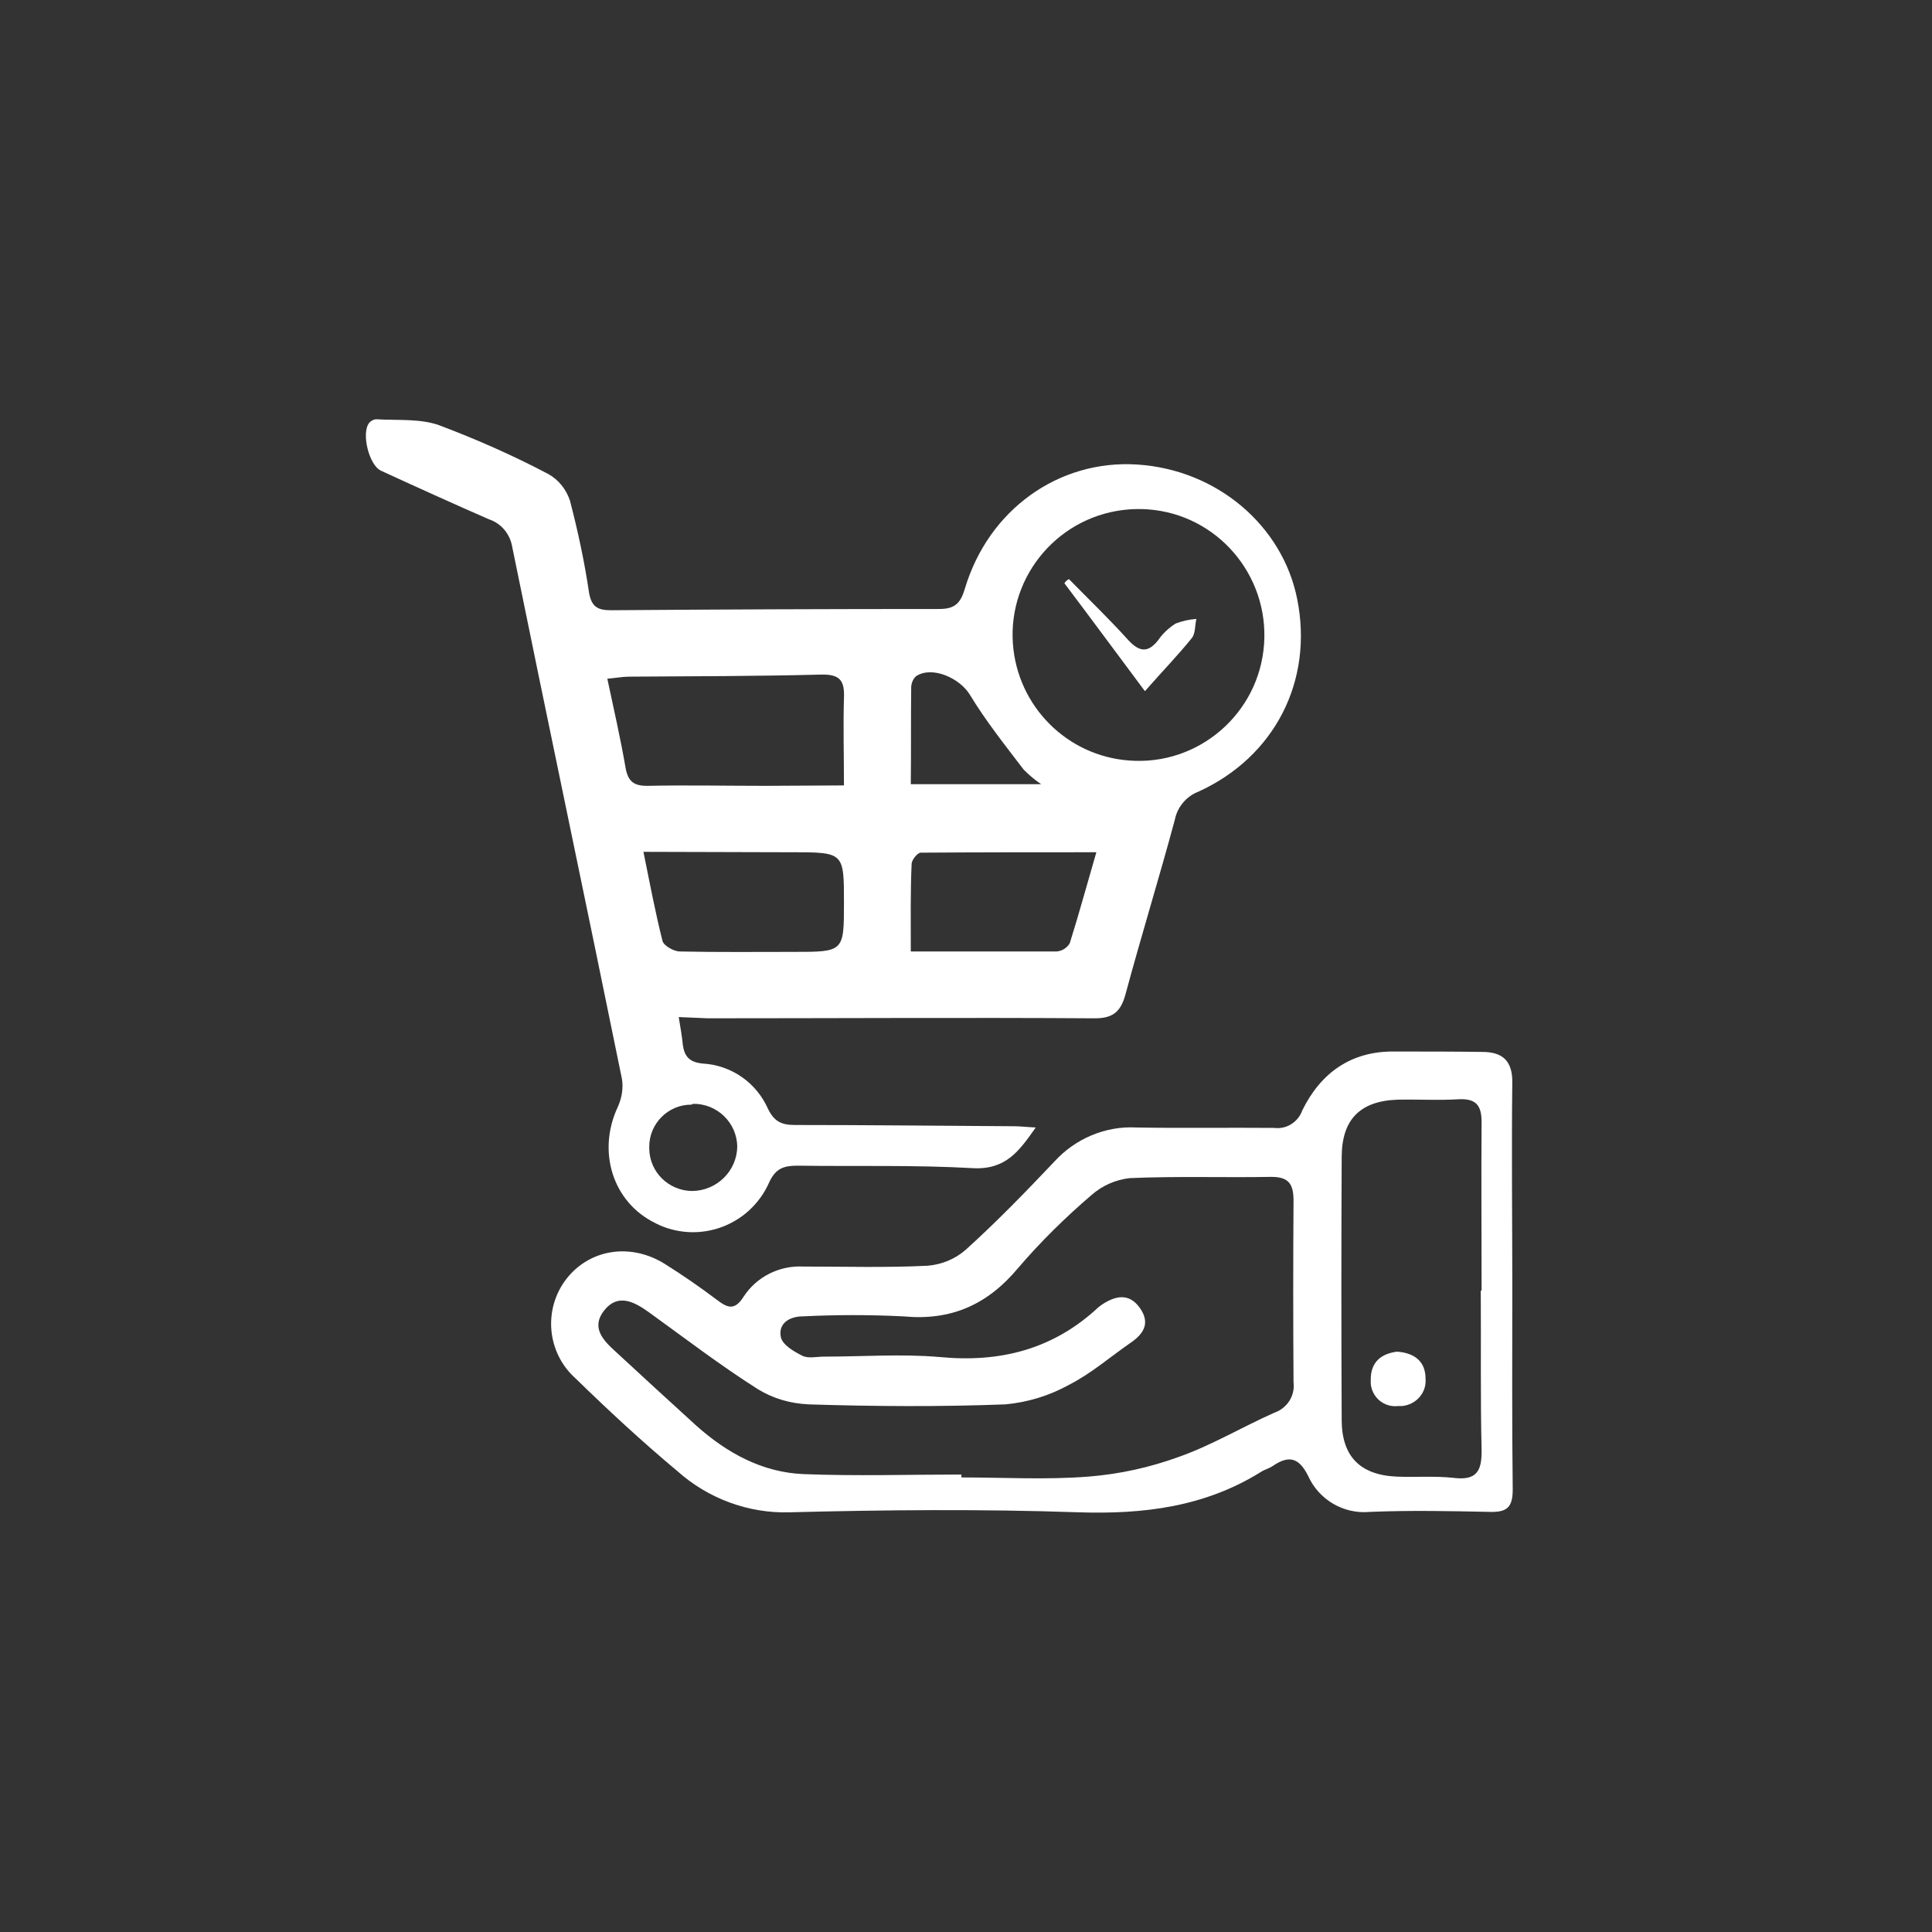 <?xml version="1.0" encoding="utf-8"?>
<!-- Generator: Adobe Illustrator 25.0.0, SVG Export Plug-In . SVG Version: 6.00 Build 0)  -->
<svg version="1.1" id="Layer_1" xmlns="http://www.w3.org/2000/svg" xmlns:xlink="http://www.w3.org/1999/xlink" x="0px" y="0px"
	 viewBox="0 0 465.4 465.4" style="enable-background:new 0 0 465.4 465.4;" xml:space="preserve">
<rect x="0" y="0" width="465.4" height="465.4" fill="#333333" stroke="none"/>
<style type="text/css">
	.st0{display:none;}
	.st1{fill:#FFFFFF;}
</style>
<g id="Layer_1_1_" class="st0">
</g>
<g>
	<g id="Layer_16">
		<path class="st1" d="M163.5,245c0.5,3,0.8,4.8,1,6.8c0.4,2.7,1.6,4.1,4.8,4.4c6.9,0.4,12.9,4.6,15.7,10.9c1.5,3.1,3.3,3.9,6.5,3.9
			c17.6,0,35.1,0.2,52.7,0.3c1.6,0,3.1,0.2,5.3,0.3c-4,5.7-7.2,10.2-15.1,9.8c-14-0.8-28.1-0.4-42.2-0.6c-3.2,0-5.3,0.5-6.9,4
			c-4.5,10.2-16.3,14.8-26.5,10.3c-0.3-0.2-0.7-0.3-1-0.5c-10.2-5-14-17.2-9-27.9c1-2.2,1.4-4.6,1-6.9c-8.7-42.7-17.7-85.3-26.4-128
			c-0.5-3.1-2.6-5.7-5.6-6.7c-8.7-3.8-17.3-7.7-26-11.7c-2.9-1.3-4.8-9-2.9-11.5c0.4-0.5,1.1-0.9,1.8-0.9c5,0.3,10.4-0.2,15,1.4
			c9,3.4,17.9,7.3,26.4,11.8c2.5,1.4,4.3,3.7,5.2,6.4c1.9,7.3,3.5,14.7,4.6,22.2c0.6,3.4,2.1,4.2,5.3,4.2
			c26.4-0.2,52.7-0.3,79.1-0.3c3.8,0,5.1-1.5,6.1-4.8c5.7-19.2,22.7-31.2,41.5-30c19.2,1.2,35.1,14.7,38.6,32.5
			c3.9,19.6-5.4,37.9-23.8,46.3c-2.9,1.1-5.1,3.7-5.7,6.8c-3.8,14.1-8.1,28-11.9,42.1c-1.2,4.4-3.3,5.8-7.8,5.7
			c-30.9-0.2-61.9,0-92.8,0L163.5,245z M272.1,122.7c-16.7,1.2-29.3,15.7-28.1,32.4c1.1,15,13,27,28,28.1
			c16.7,1.3,31.3-11.3,32.5-28s-11.3-31.3-28-32.5C275.1,122.6,273.6,122.6,272.1,122.7z M203.3,189.2c0-7.4-0.2-14.2,0-21
			c0.2-4.3-1-5.8-5.5-5.7c-15.4,0.4-30.9,0.4-46.3,0.5c-1.5,0-3,0.3-5.2,0.5c1.6,7.5,3.2,14.5,4.4,21.5c0.6,3.2,1.9,4.3,5.2,4.3
			c9.5-0.2,19,0,28.4,0L203.3,189.2z M155,205.2c1.6,7.9,2.9,14.8,4.6,21.5c0.3,1.1,2.7,2.5,4.2,2.5c9.1,0.2,18.2,0.1,27.3,0.1
			c12.2,0,12.2,0,12.2-11.9s0-12.1-12.1-12.1L155,205.2z M219.4,229.2c12.4,0,23.7,0,35.1,0c1.3-0.1,2.5-0.8,3.2-2
			c2.2-7,4.1-14,6.4-21.9c-14.7,0-28.5,0-42.3,0.1c-0.8,0-2.2,1.8-2.2,2.7C219.3,214.9,219.4,221.7,219.4,229.2L219.4,229.2z
			 M219.4,188.9h31.4c-1.5-1-2.9-2.2-4.2-3.5c-4.5-5.9-9.2-11.8-13-18.1c-2.4-3.9-8.9-6.9-12.8-4.5c-0.8,0.6-1.2,1.6-1.3,2.6
			C219.4,173,219.5,180.7,219.4,188.9L219.4,188.9z M166.5,266.1c-5.6,0-10.1,4.6-10.1,10.1c0,0.1,0,0.3,0,0.4
			c0,5.7,4.7,10.3,10.4,10.3c5.9-0.1,10.7-4.8,10.8-10.7c-0.1-5.8-4.9-10.4-10.7-10.3C166.9,266,166.8,266,166.5,266.1L166.5,266.1z
			"/>
	</g>
	<g id="Layer_15">
		<path class="st1" d="M364.3,309.8c0,16.4-0.1,32.7,0.1,49c0,4.2-1.3,5.5-5.4,5.4c-9.7-0.2-19.4-0.4-29,0
			c-6.3,0.6-12.3-2.9-14.9-8.7c-2.3-4.6-4.8-4.9-8.6-2.3c-0.9,0.6-1.9,0.8-2.8,1.4c-13.5,8.4-28.2,10.2-43.9,9.7
			c-23.2-0.8-46.3-0.6-69.6,0c-9.9,0.3-19.6-3.3-27-9.9c-8.5-7.1-16.6-14.6-24.6-22.4c-6.9-6.2-7.8-16.7-2.1-24
			c5.6-7.1,15.4-8.7,23.7-3.5c4.3,2.7,8.5,5.6,12.6,8.7c2.5,1.9,4.2,2.5,6.3-0.8c3.1-4.8,8.6-7.6,14.4-7.3c10,0,20.1,0.3,30-0.2
			c3.4-0.3,6.6-1.6,9.2-3.9c7.4-6.7,14.4-13.9,21.3-21.2c5-5.5,12.3-8.6,19.7-8.2c11.1,0.2,22.1,0,33.2,0.1c3,0.4,5.8-1.4,6.8-4.2
			c4.4-9,11.7-14.3,22.1-14.2c7.2,0,14.4,0,21.6,0.1c4.6,0.1,6.9,2.2,6.9,7.2C364.1,277.2,364.3,293.5,364.3,309.8z M231.6,355.2
			v0.7c10.2,0,20.4,0.6,30.6-0.2c7.5-0.6,14.8-2.2,21.9-4.8c7.9-2.8,15.2-7.2,22.9-10.6c3.1-1.1,5-4.1,4.6-7.3
			c-0.1-14.6-0.1-29.2,0-43.7c0-3.9-1-5.8-5.3-5.8c-11.4,0.2-22.8-0.2-34.2,0.3c-3.4,0.4-6.6,1.8-9.2,4.1
			c-6.3,5.4-12.2,11.2-17.6,17.5c-7.4,8.9-16.2,12.8-27.7,11.7c-8.1-0.4-16.1-0.4-24.2,0c-3.2,0-6,1.7-5.3,5
			c0.4,1.9,3.2,3.5,5.2,4.5c1.4,0.7,3.4,0.2,5.2,0.2c9.3,0,18.7-0.7,27.9,0.1c14.6,1.4,27.4-1.9,38.2-12c0.3-0.2,0.5-0.4,0.8-0.6
			c3.3-2.2,6.6-2.9,9.2,0.8c2.6,3.7,0.8,6.3-2.3,8.4c-4.9,3.4-9.5,7.4-14.8,10.1c-4.7,2.6-9.9,4.2-15.3,4.7
			c-15.8,0.6-31.6,0.5-47.4,0c-4.4-0.2-8.6-1.4-12.3-3.7c-9-5.7-17.6-12.3-26.2-18.5c-3.5-2.5-7.4-4.6-10.7-0.5
			c-3.3,4.1-0.4,7.2,2.7,10c6.4,5.9,12.9,11.9,19.4,17.8c7.4,6.6,15.9,11.3,25.9,11.7C206.3,355.6,219,355.2,231.6,355.2z
			 M356.7,310.9h0.2c0-13.5-0.1-27,0-40.6c0-4-1.3-5.7-5.5-5.5c-4.9,0.3-9.8,0-14.7,0.1c-9.1,0.3-13.5,4.8-13.5,13.9
			c-0.1,21.1-0.1,42.1,0,63.2c0,8.8,4.4,13.3,13.2,13.7c4.6,0.2,9.2-0.2,13.7,0.3c5.6,0.7,6.9-1.6,6.8-6.8
			C356.6,336.5,356.8,323.7,356.7,310.9L356.7,310.9z"/>
	</g>
	<g id="Layer_14">
		<path class="st1" d="M257.5,139.5c4.8,4.9,9.7,9.6,14.3,14.7c2.6,2.8,4.7,3.2,7.2,0c1.1-1.6,2.5-2.9,4.2-4c1.6-0.6,3.3-1,5-1.1
			c-0.4,1.6-0.2,3.5-1.1,4.6c-3.3,4.1-7,7.9-11.3,12.8c-7.1-9.5-13.2-17.8-19.4-26C256.7,140,257.1,139.7,257.5,139.5z"/>
	</g>
	<g id="Layer_13">
		<path class="st1" d="M336.5,325.6c4.3,0.3,6.9,2.4,6.9,6.5c0.3,3.4-2.3,6.3-5.7,6.6c-0.3,0-0.6,0-0.9,0c-3.3,0.4-6.3-2-6.6-5.4
			c0-0.3,0-0.7,0-1C330.2,328,332.8,326.1,336.5,325.6z"/>
	</g>
</g>
</svg>
